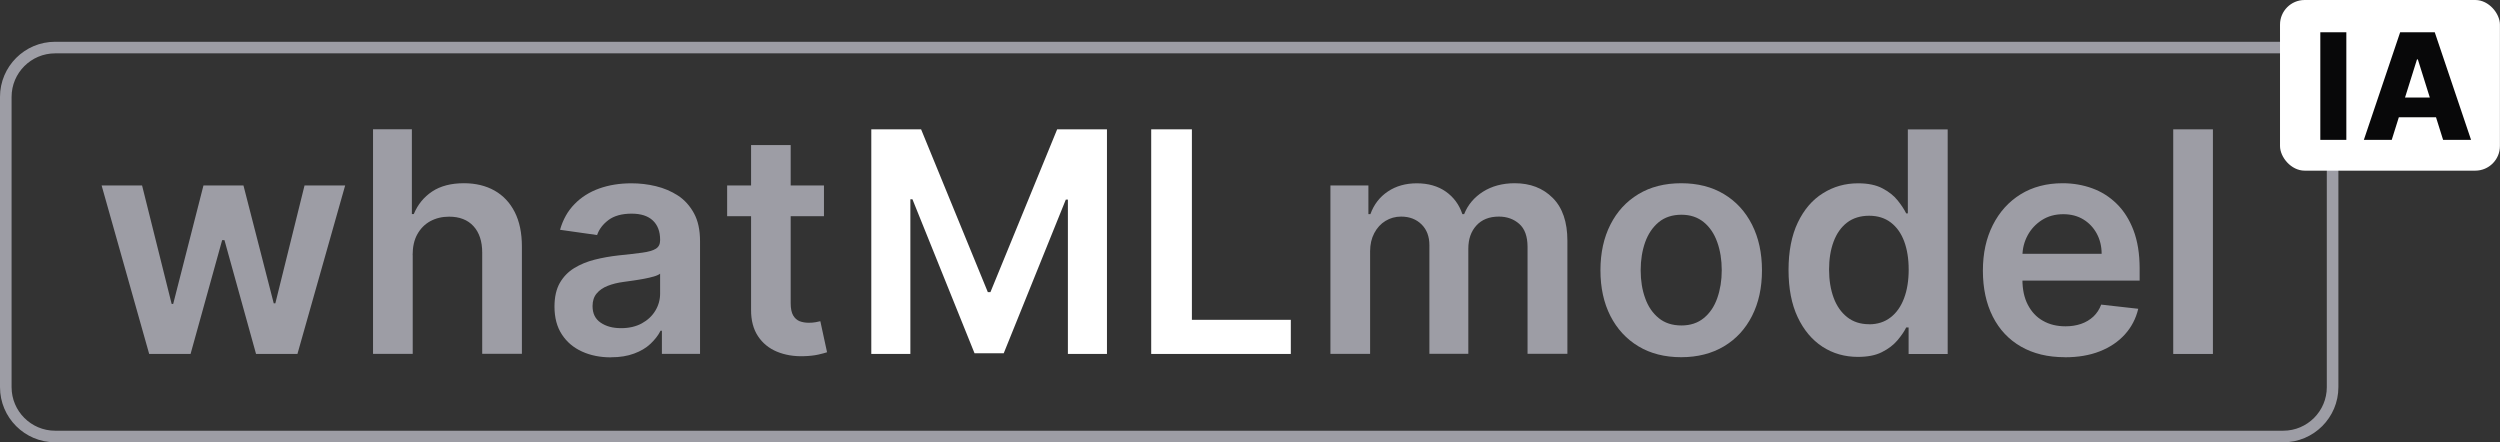 <?xml version="1.0" encoding="UTF-8"?>
<svg id="Capa_2" xmlns="http://www.w3.org/2000/svg" viewBox="0 0 323.77 57.28">
  <rect x="0" y="0" width="323.77" height="57.28" fill="#333333" stroke="none"/>
  <defs>
    <style>
      .cls-1 {
        fill: #fff;
      }

      .cls-2 {
        fill: #080809;
      }

      .cls-3 {
        fill: #9d9da5;
      }
    </style>
  </defs>
  <g id="Capa_1-2" data-name="Capa_1">
    <g>
      <g>
        <path class="cls-3" d="M295.7,57.28H7.14c-3.94,0-7.14-3.2-7.14-7.14V12.55c0-3.94,3.2-7.14,7.14-7.14h288.56c3.94,0,7.14,3.2,7.14,7.14v37.59c0,3.94-3.2,7.14-7.14,7.14ZM7.14,6.91c-3.11,0-5.64,2.53-5.64,5.64v37.59c0,3.11,2.53,5.64,5.64,5.64h288.56c3.11,0,5.64-2.53,5.64-5.64V12.55c0-3.11-2.53-5.64-5.64-5.64H7.14Z"/>
        <g>
          <path class="cls-3" d="M19.32,45.84l-6.16-21.82h5.24l3.83,15.34h.2l3.92-15.34h5.18l3.92,15.26h.21l3.78-15.26h5.26l-6.18,21.82h-5.36l-4.09-14.74h-.3l-4.09,14.74h-5.37Z"/>
          <path class="cls-3" d="M53.45,33.05v12.78h-5.14v-29.09h5.03v10.98h.25c.51-1.23,1.3-2.2,2.38-2.92,1.07-.71,2.45-1.07,4.11-1.07,1.51,0,2.84.32,3.96.95s2,1.56,2.62,2.78.93,2.71.93,4.47v13.89h-5.14v-13.1c0-1.47-.38-2.61-1.13-3.43-.75-.82-1.81-1.23-3.16-1.23-.91,0-1.72.2-2.44.59-.71.39-1.27.96-1.68,1.7s-.6,1.63-.6,2.68Z"/>
          <path class="cls-3" d="M79.11,46.28c-1.38,0-2.63-.25-3.73-.75-1.1-.5-1.97-1.23-2.61-2.21-.64-.97-.96-2.18-.96-3.61,0-1.23.23-2.25.68-3.05.46-.8,1.08-1.45,1.86-1.93.79-.48,1.67-.85,2.66-1.1s2.01-.43,3.08-.55c1.28-.13,2.32-.25,3.11-.36.79-.11,1.38-.28,1.74-.51.37-.23.55-.59.55-1.09v-.08c0-1.07-.32-1.9-.95-2.49-.63-.59-1.55-.88-2.74-.88-1.26,0-2.26.28-2.99.82-.73.55-1.23,1.2-1.48,1.95l-4.8-.68c.38-1.33,1-2.44,1.88-3.33.87-.9,1.94-1.57,3.2-2.02,1.26-.45,2.65-.67,4.18-.67,1.05,0,2.1.12,3.14.37,1.04.25,1.99.65,2.86,1.21.86.56,1.55,1.33,2.08,2.29.53.97.79,2.17.79,3.62v14.6h-4.94v-3h-.17c-.31.61-.75,1.17-1.31,1.7s-1.27.95-2.12,1.26c-.85.32-1.84.48-2.98.48ZM80.44,42.5c1.03,0,1.93-.21,2.68-.62s1.34-.96,1.75-1.64.62-1.42.62-2.23v-2.57c-.16.13-.43.26-.82.37-.38.11-.81.21-1.29.3-.47.09-.94.16-1.41.23s-.87.12-1.21.17c-.77.1-1.45.27-2.06.51-.61.24-1.08.57-1.43.99-.35.42-.53.96-.53,1.63,0,.95.34,1.66,1.04,2.14s1.57.72,2.64.72Z"/>
          <path class="cls-3" d="M106.71,24.02v3.98h-12.54v-3.98h12.54ZM97.26,18.79h5.14v20.48c0,.69.11,1.22.32,1.58s.49.61.84.75c.35.13.74.2,1.17.2.32,0,.62-.02.89-.07.27-.05.48-.09.62-.13l.87,4.02c-.27.09-.67.2-1.17.31-.51.11-1.12.18-1.85.2-1.29.04-2.45-.16-3.48-.59s-1.85-1.1-2.45-2.01-.9-2.05-.89-3.41v-21.34Z"/>
          <path class="cls-1" d="M112.84,16.75h6.45l8.64,21.08h.34l8.64-21.08h6.45v29.09h-5.06v-19.99h-.27l-8.04,19.9h-3.78l-8.04-19.94h-.27v20.03h-5.06v-29.09Z"/>
          <path class="cls-1" d="M149.09,45.84v-29.09h5.27v24.67h12.81v4.42h-18.08Z"/>
          <path class="cls-3" d="M172.3,45.84v-21.82h4.92v3.71h.26c.45-1.25,1.21-2.23,2.26-2.93,1.05-.71,2.31-1.06,3.76-1.06s2.73.36,3.74,1.07c1.02.72,1.74,1.69,2.15,2.92h.23c.48-1.21,1.3-2.18,2.45-2.91,1.15-.72,2.52-1.09,4.1-1.09,2.01,0,3.65.63,4.92,1.9,1.27,1.27,1.9,3.12,1.9,5.55v14.64h-5.16v-13.85c0-1.35-.36-2.35-1.08-2.98s-1.6-.94-2.64-.94c-1.24,0-2.21.39-2.91,1.16-.7.77-1.04,1.77-1.04,3v13.61h-5.04v-14.06c0-1.13-.34-2.03-1.02-2.7-.68-.67-1.56-1.01-2.65-1.01-.74,0-1.41.19-2.02.56-.61.37-1.09.9-1.45,1.58-.36.68-.54,1.46-.54,2.37v13.27h-5.14Z"/>
          <path class="cls-3" d="M217.73,46.26c-2.13,0-3.98-.47-5.54-1.41s-2.77-2.25-3.63-3.93c-.86-1.69-1.29-3.66-1.29-5.91s.43-4.23,1.29-5.92c.86-1.7,2.07-3.01,3.63-3.95s3.41-1.41,5.54-1.41,3.98.47,5.54,1.41,2.77,2.25,3.63,3.95,1.29,3.67,1.29,5.92-.43,4.22-1.29,5.91-2.07,3-3.63,3.93-3.41,1.41-5.54,1.41ZM217.76,42.15c1.16,0,2.12-.32,2.9-.96.78-.64,1.36-1.5,1.74-2.58.38-1.08.58-2.28.58-3.61s-.19-2.54-.58-3.63c-.38-1.08-.96-1.95-1.74-2.59s-1.74-.97-2.9-.97-2.17.32-2.95.97-1.36,1.51-1.75,2.59c-.38,1.08-.58,2.29-.58,3.63s.19,2.53.58,3.61c.38,1.08.97,1.94,1.75,2.58.78.64,1.76.96,2.95.96Z"/>
          <path class="cls-3" d="M240.62,46.22c-1.71,0-3.25-.44-4.6-1.32-1.35-.88-2.42-2.16-3.21-3.83-.79-1.68-1.18-3.71-1.18-6.11s.4-4.47,1.2-6.14c.8-1.67,1.88-2.94,3.25-3.79,1.36-.86,2.88-1.29,4.56-1.29,1.28,0,2.33.22,3.15.65s1.48.95,1.96,1.55c.48.6.86,1.17,1.12,1.7h.21v-10.88h5.16v29.09h-5.06v-3.44h-.31c-.26.53-.65,1.09-1.15,1.68s-1.17,1.1-1.99,1.51c-.82.42-1.86.62-3.11.62ZM242.06,42c1.09,0,2.02-.3,2.78-.89.77-.59,1.35-1.42,1.75-2.48.4-1.06.6-2.3.6-3.71s-.2-2.64-.59-3.68c-.39-1.04-.97-1.85-1.73-2.43-.76-.58-1.7-.87-2.81-.87s-2.1.3-2.87.9c-.77.6-1.34,1.42-1.73,2.47-.39,1.05-.58,2.25-.58,3.61s.2,2.58.59,3.64.98,1.9,1.75,2.51c.77.61,1.72.92,2.85.92Z"/>
          <path class="cls-3" d="M267.4,46.26c-2.19,0-4.07-.46-5.66-1.37s-2.81-2.21-3.66-3.89c-.85-1.68-1.28-3.66-1.28-5.94s.43-4.22,1.29-5.92c.86-1.7,2.06-3.03,3.6-3.98,1.54-.95,3.36-1.43,5.44-1.43,1.34,0,2.62.22,3.81.65,1.2.43,2.26,1.1,3.18,2,.92.9,1.65,2.04,2.18,3.43.53,1.39.8,3.04.8,4.95v1.58h-17.88v-3.47h12.96c0-.98-.22-1.86-.64-2.63s-1-1.38-1.74-1.83-1.61-.67-2.59-.67c-1.05,0-1.97.25-2.77.76-.79.51-1.41,1.17-1.85,1.99-.44.82-.67,1.72-.67,2.69v3.03c0,1.27.23,2.36.7,3.26s1.11,1.6,1.95,2.07c.83.48,1.81.72,2.93.72.75,0,1.42-.11,2.03-.32s1.13-.53,1.58-.94c.44-.42.78-.93,1.01-1.55l4.8.54c-.3,1.27-.88,2.38-1.73,3.32-.85.94-1.93,1.67-3.25,2.19-1.32.52-2.82.77-4.52.77Z"/>
          <path class="cls-3" d="M286.59,16.75v29.09h-5.14v-29.09h5.14Z"/>
        </g>
      </g>
      <g>
        <rect class="cls-1" x="295.28" width="28.48" height="22.1" rx="3.19" ry="3.19"/>
        <g>
          <path class="cls-2" d="M303.87,4.18v13.93h-3.37V4.18h3.37Z"/>
          <path class="cls-2" d="M309.76,18.11h-3.62l4.7-13.93h4.48l4.7,13.93h-3.62l-3.27-10.42h-.11l-3.27,10.42ZM309.27,12.63h7.57v2.56h-7.57v-2.56Z"/>
        </g>
      </g>
    </g>
  </g>
</svg>